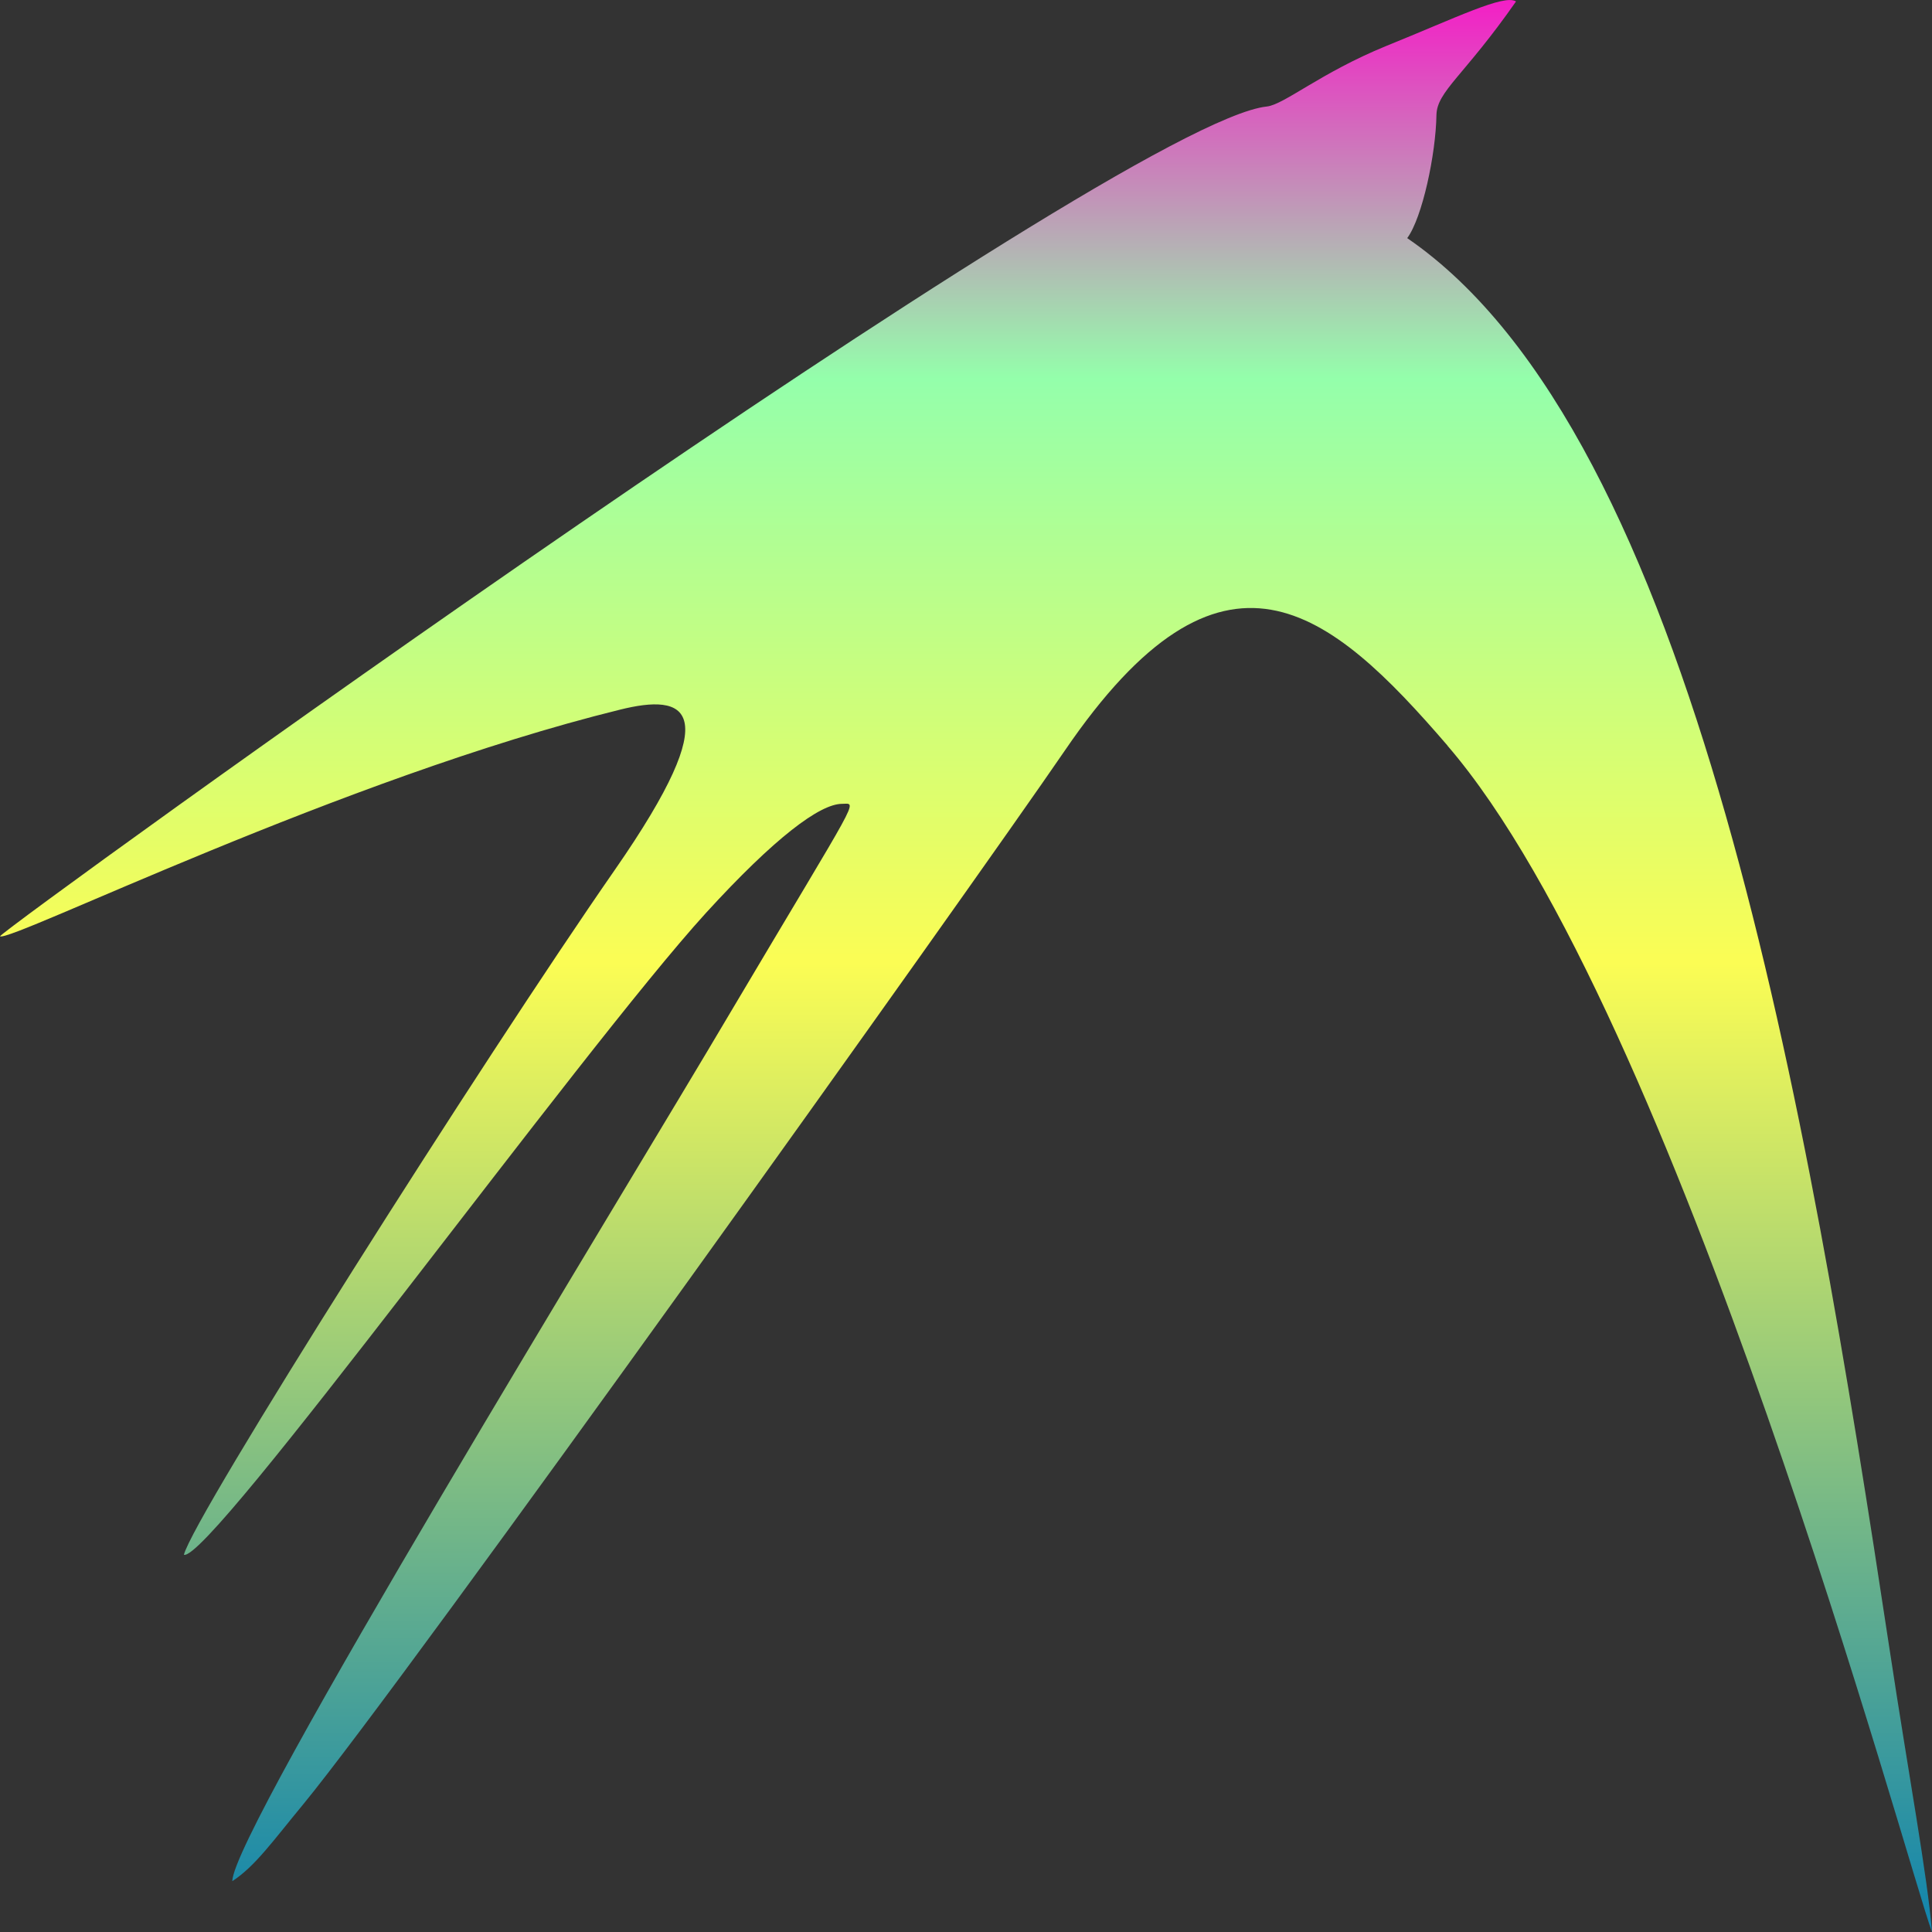 <?xml version="1.0" encoding="UTF-8" standalone="no"?>
<svg
   viewBox="0 0 16 16"
   version="1.1"
   id="svg_lxde_logo"
   width="16"
   height="16"
   xmlns:xlink="http://www.w3.org/1999/xlink"
   xmlns="http://www.w3.org/2000/svg"
   xmlns:svg="http://www.w3.org/2000/svg"
   xmlns:rdf="http://www.w3.org/1999/02/22-rdf-syntax-ns#"
   xmlns:cc="http://creativecommons.org/ns#"
   xmlns:dc="http://purl.org/dc/elements/1.1/">
  <rect x="0" y="0" width="16" height="16" fill="#333333" stroke="none"/>
  <defs>
    <style id="current-color-scheme" type="text/css">
      .ColorScheme-Text { color: #0abdc6; } .ColorScheme-Highlight { color:#5294e2; }
    </style>
    <linearGradient id="arrongin" x1="0%" x2="0%" y1="0%" y2="100%">
      <stop offset="0%" style="stop-color:#dd9b44; stop-opacity:1"/>
      <stop offset="100%" style="stop-color:#ad6c16; stop-opacity:1"/>
    </linearGradient>
    <linearGradient id="aurora" x1="0%" x2="0%" y1="0%" y2="100%">
      <stop offset="0%" style="stop-color:#09D4DF; stop-opacity:1"/>
      <stop offset="100%" style="stop-color:#9269F4; stop-opacity:1"/>
    </linearGradient>
    <linearGradient id="cyberneon" x1="0%" x2="0%" y1="0%" y2="100%">
      <stop offset="0" style="stop-color:#0abdc6; stop-opacity:1"/>
      <stop offset="1" style="stop-color:#ea00d9; stop-opacity:1"/>
    </linearGradient>
    <linearGradient id="fitdance" x1="0%" x2="0%" y1="0%" y2="100%">
      <stop offset="0%" style="stop-color:#1AD6AB; stop-opacity:1"/>
      <stop offset="100%" style="stop-color:#329DB6; stop-opacity:1"/>
    </linearGradient>
    <linearGradient id="oomox" x1="0%" x2="0%" y1="0%" y2="100%">
      <stop offset="0%" style="stop-color:#0abdc6; stop-opacity:1"/>
      <stop offset="100%" style="stop-color:#b800ff; stop-opacity:1"/>
    </linearGradient>
    <linearGradient id="rainblue" x1="0%" x2="0%" y1="0%" y2="100%">
      <stop offset="0%" style="stop-color:#00F260; stop-opacity:1"/>
      <stop offset="100%" style="stop-color:#0575E6; stop-opacity:1"/>
    </linearGradient>
    <linearGradient id="sunrise" x1="0%" x2="0%" y1="0%" y2="100%">
      <stop offset="0%" style="stop-color: #FF8501; stop-opacity:1"/>
      <stop offset="100%" style="stop-color: #FFCB01; stop-opacity:1"/>
    </linearGradient>
    <linearGradient id="telinkrin" x1="0%" x2="0%" y1="0%" y2="100%">
      <stop offset="0%" style="stop-color: #b2ced6; stop-opacity:1"/>
      <stop offset="100%" style="stop-color: #6da5b7; stop-opacity:1"/>
    </linearGradient>
    <linearGradient id="60spsycho" x1="0%" x2="0%" y1="0%" y2="100%">
      <stop offset="0%" style="stop-color: #df5940; stop-opacity:1"/>
      <stop offset="25%" style="stop-color: #d8d15f; stop-opacity:1"/>
      <stop offset="50%" style="stop-color: #e9882a; stop-opacity:1"/>
      <stop offset="100%" style="stop-color: #279362; stop-opacity:1"/>
    </linearGradient>
    <linearGradient id="90ssummer" x1="0%" x2="0%" y1="0%" y2="100%">
      <stop offset="0%" style="stop-color: #f618c7; stop-opacity:1"/>
      <stop offset="20%" style="stop-color: #94ffab; stop-opacity:1"/>
      <stop offset="50%" style="stop-color: #fbfd54; stop-opacity:1"/>
      <stop offset="100%" style="stop-color: #0f83ae; stop-opacity:1"/>
    </linearGradient>
  </defs>
  <path
     d="M 11.989,6.176 C 11.007,5.035 10.125,4.299 8.817,6.218 8.036,7.359 3.367,13.902 2.51,14.944 c -0.25,0.302 -0.396,0.511 -0.586,0.635 0,-0.414 3.227,-5.674 4.127,-7.198 1.086,-1.831 1.052,-1.724 0.922,-1.724 C 6.789,6.658 6.416,6.937 5.846,7.561 4.809,8.699 1.737,12.941 1.523,12.876 c 0.073,-0.307 2.479,-4.104 3.57,-5.674 0.94,-1.354 0.581,-1.459 0.042,-1.325 C 2.839,6.442 0.089,7.804 0,7.754 0.034,7.684 9.258,1.01 10.492,0.882 10.635,0.866 10.937,0.603 11.477,0.382 12.063,0.145 12.456,-0.05 12.555,0.012 12.125,0.629 11.901,0.754 11.896,0.952 11.891,1.277 11.779,1.803 11.654,1.972 14.039,3.607 14.969,9.178 15.649,13.661 15.81,14.724 15.961,15.526 16,16 15.799,15.466 13.893,8.386 11.987,6.175 m 0,0"
     style="fill:url(#90ssummer);fill-opacity:1;fill-rule:nonzero;stroke:none;stroke-width:0.667"
     id="path_lxde"
     class="ColorScheme-Text"/>
</svg>
